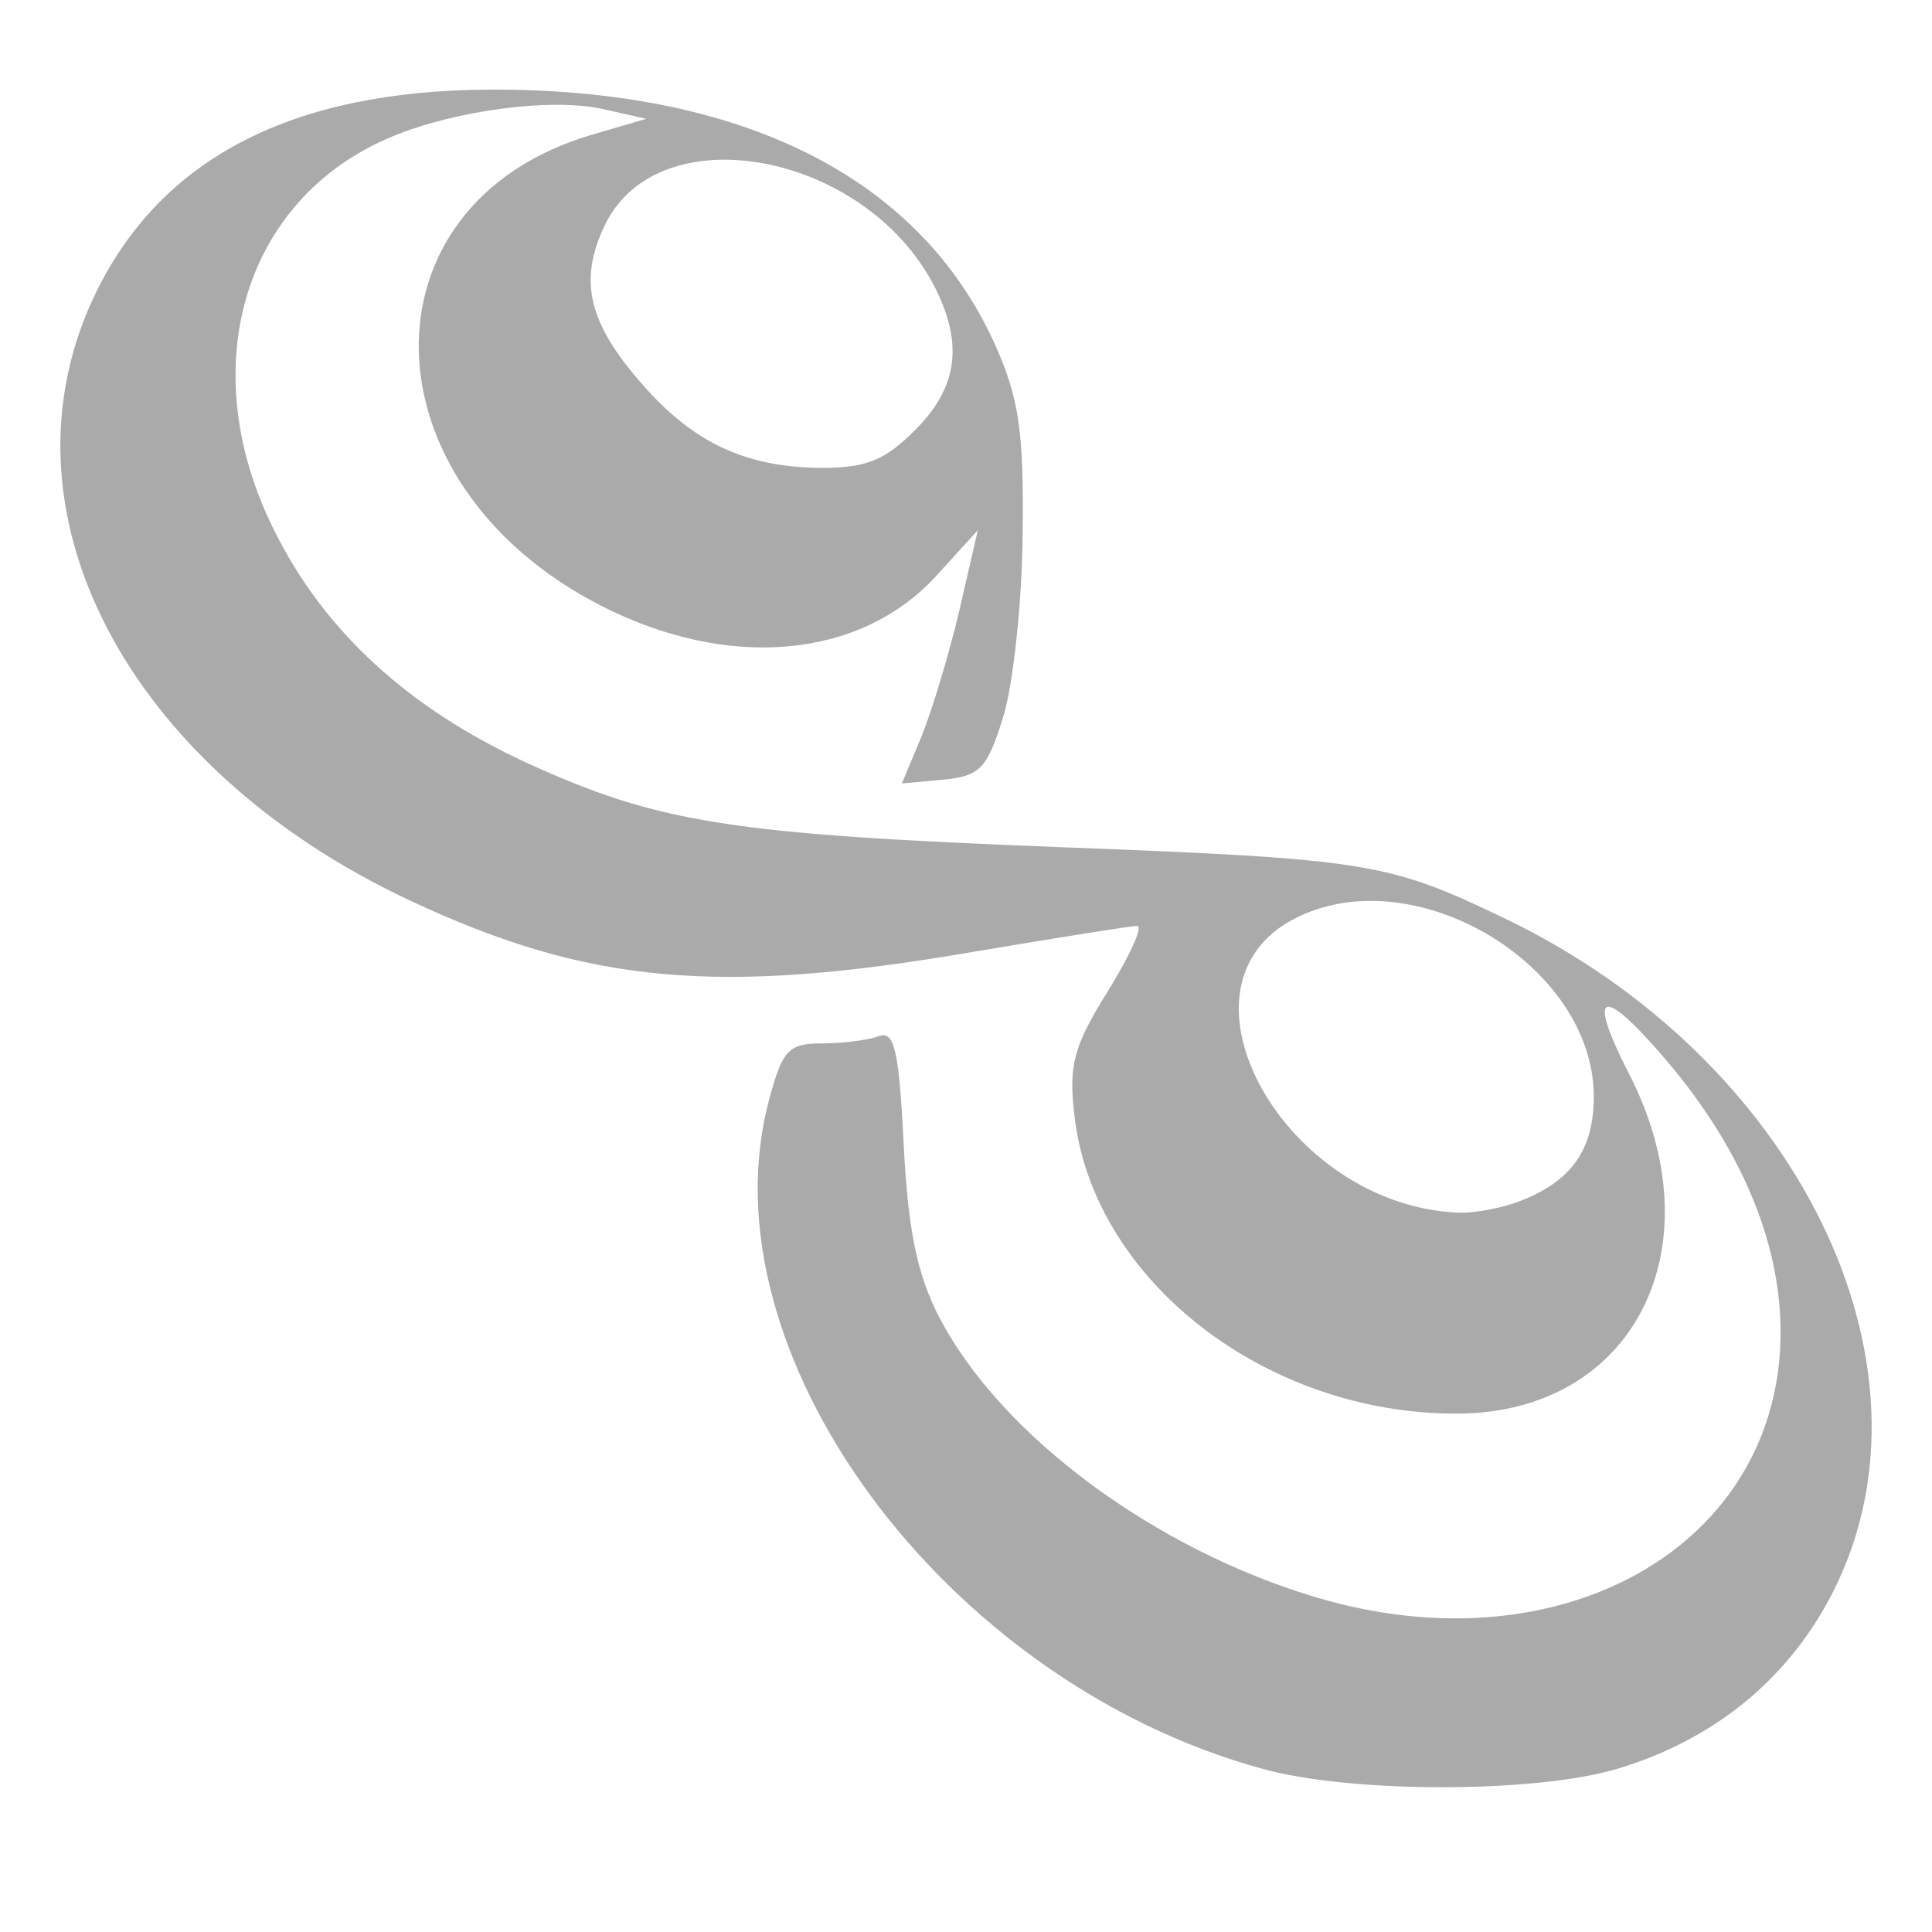 
<svg xmlns="http://www.w3.org/2000/svg" xmlns:xlink="http://www.w3.org/1999/xlink" width="16px" height="16px" viewBox="0 0 16 16" version="1.1">
<g id="surface1">
<path style=" stroke:none;fill-rule:nonzero;fill:#aaaaaa;fill-opacity:1;" d="M 10.453 14.648 C 7.816 13.926 5.805 11.191 6.371 9.102 C 6.48 8.695 6.531 8.641 6.809 8.641 C 6.98 8.641 7.191 8.613 7.277 8.582 C 7.406 8.531 7.445 8.695 7.484 9.477 C 7.52 10.188 7.594 10.551 7.777 10.906 C 8.285 11.887 9.566 12.836 10.918 13.234 C 12.957 13.832 14.762 12.781 14.746 11.008 C 14.738 10.266 14.41 9.496 13.793 8.773 C 13.262 8.152 13.137 8.199 13.488 8.887 C 14.227 10.32 13.539 11.699 12.074 11.707 C 10.484 11.715 9.051 10.602 8.898 9.238 C 8.848 8.82 8.891 8.664 9.176 8.207 C 9.359 7.91 9.469 7.668 9.418 7.668 C 9.367 7.668 8.754 7.766 8.059 7.883 C 5.945 8.246 4.871 8.148 3.402 7.461 C 1.035 6.355 -0.078 4.207 0.797 2.418 C 1.344 1.305 2.422 0.75 4.055 0.742 C 6.152 0.734 7.613 1.469 8.238 2.848 C 8.438 3.297 8.48 3.566 8.469 4.418 C 8.465 4.984 8.391 5.668 8.309 5.934 C 8.176 6.367 8.117 6.426 7.812 6.457 L 7.469 6.488 L 7.629 6.105 C 7.715 5.895 7.859 5.422 7.945 5.055 L 8.098 4.391 L 7.75 4.773 C 7.121 5.457 6.031 5.555 4.977 5.016 C 3 4.004 2.957 1.691 4.898 1.117 L 5.352 0.984 L 4.988 0.902 C 4.559 0.809 3.766 0.914 3.242 1.133 C 2.016 1.645 1.598 3.047 2.27 4.391 C 2.684 5.227 3.379 5.863 4.359 6.316 C 5.453 6.816 6.047 6.91 8.785 7.016 C 11.316 7.113 11.492 7.141 12.445 7.598 C 14.879 8.758 16.125 11.293 15.188 13.168 C 14.824 13.895 14.203 14.406 13.395 14.648 C 12.715 14.852 11.184 14.852 10.453 14.648 Z M 12.582 9.949 C 13.012 9.785 13.199 9.523 13.199 9.082 C 13.199 7.988 11.703 7.098 10.719 7.609 C 9.625 8.176 10.645 9.988 12.082 10.043 C 12.215 10.047 12.438 10.004 12.582 9.949 Z M 7.578 3.562 C 7.934 3.207 7.98 2.844 7.738 2.371 C 7.16 1.254 5.449 0.941 5.008 1.867 C 4.789 2.324 4.871 2.676 5.324 3.188 C 5.746 3.668 6.172 3.867 6.793 3.875 C 7.172 3.875 7.324 3.816 7.578 3.562 Z M 7.578 3.562 "/>
</g>
</svg>
